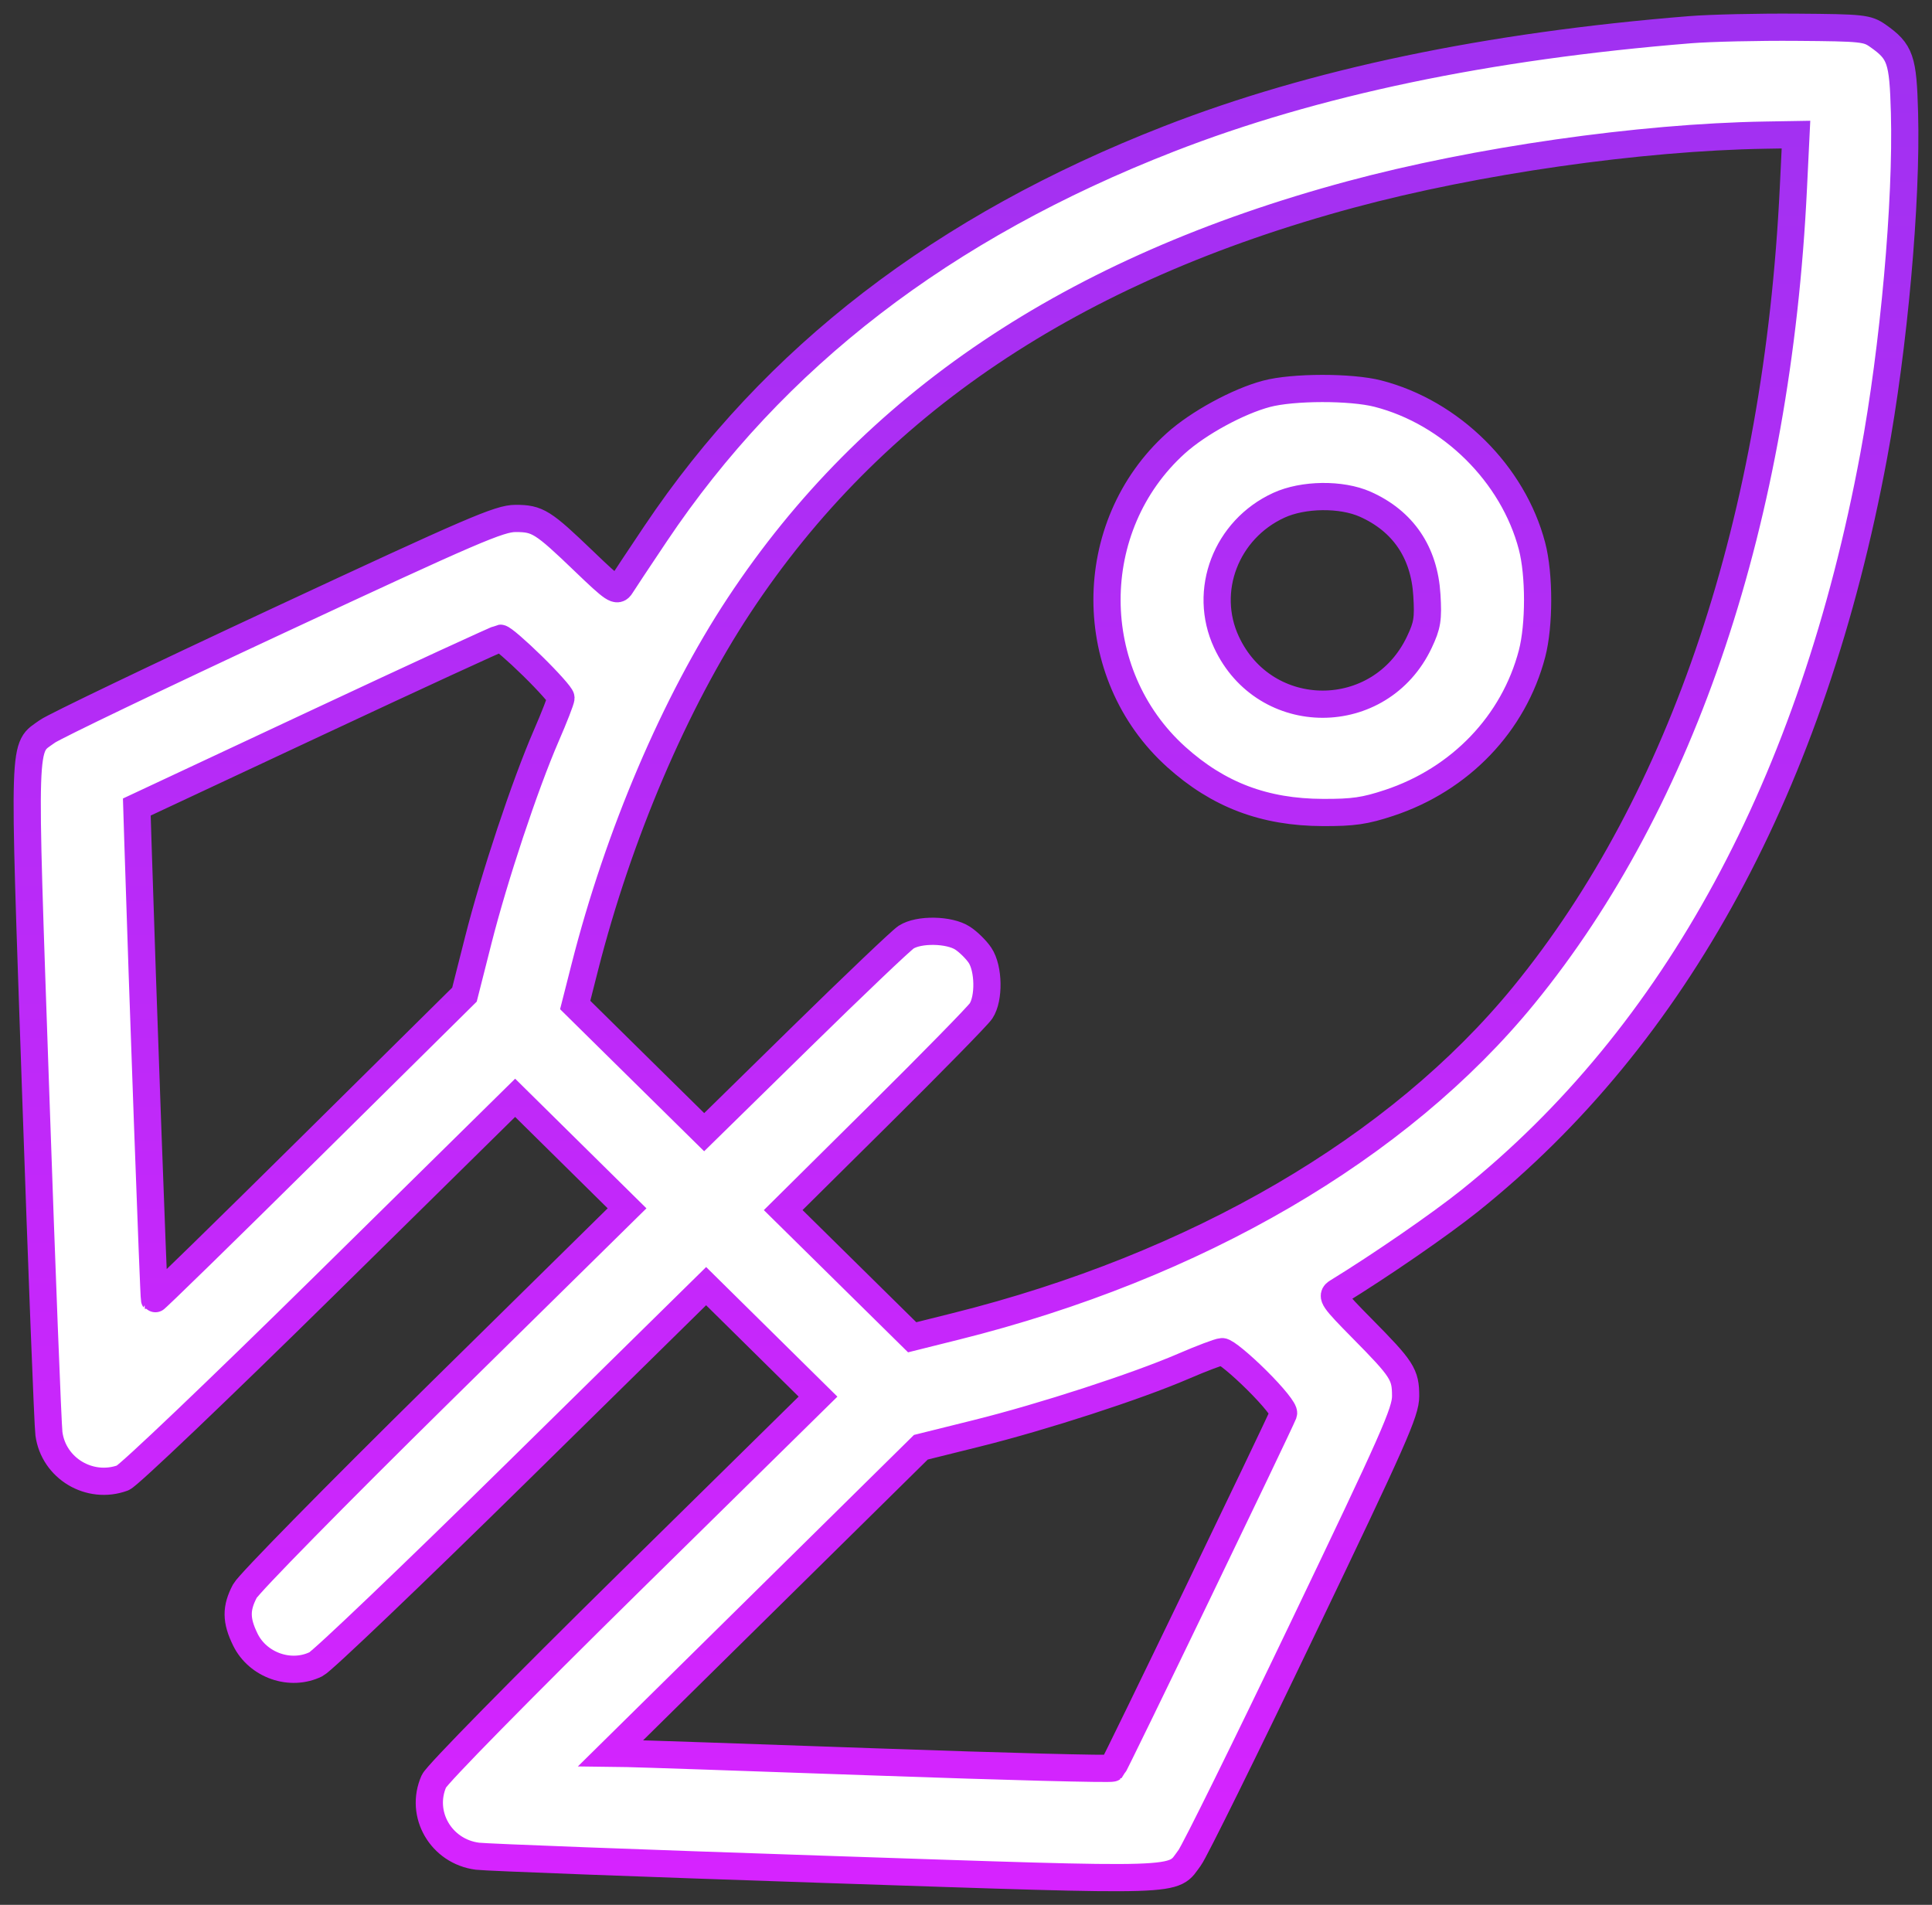 <svg width="71" height="70" viewBox="0 0 71 70" fill="none" xmlns="http://www.w3.org/2000/svg">
<rect x="0" y="0" width="71" height="70" fill="#333333" stroke="none"/>
<path fill-rule="evenodd" clip-rule="evenodd" d="M62.115 1.091C54.653 1.692 48.281 3.027 42.951 5.106C34.654 8.342 28.443 13.121 24.086 19.622C23.476 20.531 22.907 21.389 22.821 21.528C22.678 21.759 22.565 21.685 21.471 20.635C19.946 19.17 19.758 19.052 18.946 19.052C18.356 19.052 17.38 19.472 10.238 22.801C5.814 24.863 1.99 26.697 1.741 26.877C0.829 27.537 0.852 26.823 1.31 40.124C1.537 46.722 1.757 52.375 1.798 52.685C1.967 53.96 3.297 54.756 4.513 54.31C4.722 54.233 8.045 51.065 11.912 47.257L18.931 40.343L20.987 42.373L23.044 44.404L16.152 51.19C12.362 54.922 9.144 58.198 9 58.469C8.666 59.101 8.671 59.548 9.017 60.254C9.481 61.2 10.681 61.616 11.614 61.156C11.851 61.038 15.174 57.864 18.998 54.103L25.95 47.264L28.006 49.294L30.062 51.324L23.099 58.176C19.139 62.073 16.054 65.213 15.946 65.457C15.411 66.668 16.208 68.041 17.546 68.213C17.861 68.254 23.594 68.471 30.285 68.695C43.775 69.146 43.051 69.169 43.72 68.269C43.903 68.024 45.763 64.254 47.854 59.892C51.23 52.849 51.656 51.887 51.656 51.305C51.656 50.504 51.537 50.319 50.051 48.815C48.993 47.743 48.912 47.624 49.141 47.484C50.737 46.505 52.931 44.992 54.019 44.12C61.59 38.055 66.622 28.773 68.859 16.744C69.598 12.773 70.079 7.415 69.989 4.145C69.936 2.176 69.84 1.898 69.014 1.317C68.617 1.038 68.447 1.02 66.029 1.002C64.619 0.991 62.858 1.031 62.115 1.091ZM65.906 6.91C65.321 19.041 61.863 29.397 56.002 36.571C51.403 42.199 43.967 46.535 35.132 48.741L33.522 49.143L31.152 46.806L28.782 44.469L32.306 40.976C34.244 39.055 35.929 37.335 36.05 37.154C36.358 36.696 36.338 35.59 36.015 35.106C35.875 34.897 35.587 34.613 35.374 34.475C34.884 34.156 33.763 34.137 33.298 34.44C33.114 34.56 31.37 36.221 29.421 38.132L25.878 41.606L23.508 39.27L21.138 36.932L21.491 35.544C22.727 30.684 24.802 25.818 27.161 22.246C32.052 14.841 39.392 9.908 49.632 7.147C54.249 5.902 60.257 5.042 64.868 4.966L66.001 4.947L65.906 6.91ZM46.544 14.472C45.497 14.75 44.038 15.545 43.214 16.287C39.833 19.334 39.839 24.764 43.225 27.816C44.774 29.211 46.466 29.852 48.62 29.858C49.732 29.862 50.159 29.8 51.049 29.506C53.664 28.642 55.629 26.59 56.301 24.023C56.575 22.976 56.575 21.117 56.301 20.07C55.606 17.414 53.323 15.155 50.637 14.465C49.645 14.21 47.517 14.214 46.544 14.472ZM50.172 18.53C51.563 19.15 52.342 20.297 52.437 21.866C52.491 22.748 52.454 22.978 52.162 23.596C50.725 26.639 46.484 26.639 45.071 23.596C44.196 21.711 45.059 19.457 46.997 18.568C47.893 18.156 49.295 18.14 50.172 18.53ZM19.567 24.472C20.144 25.037 20.616 25.566 20.616 25.646C20.616 25.726 20.371 26.356 20.071 27.046C19.289 28.848 18.161 32.24 17.575 34.555L17.069 36.551L11.392 42.168C8.269 45.258 5.698 47.769 5.678 47.749C5.649 47.72 5.232 36.234 5.067 30.909L5.028 29.657L11.641 26.561C15.278 24.858 18.313 23.46 18.386 23.454C18.459 23.448 18.99 23.906 19.567 24.472ZM46.179 50.712C46.795 51.323 47.21 51.839 47.169 51.943C46.962 52.46 40.955 64.908 40.88 64.975C40.832 65.019 36.935 64.918 32.222 64.75C27.509 64.583 23.379 64.442 23.045 64.438L22.439 64.43L28.14 58.807L33.841 53.184L35.9 52.672C38.319 52.071 41.777 50.948 43.491 50.207C44.159 49.919 44.798 49.677 44.911 49.671C45.024 49.664 45.595 50.133 46.179 50.712Z" fill="white" stroke="url(#paint0_linear_167_5098)"/>
<defs>
<linearGradient id="paint0_linear_167_5098" x1="35.5" y1="1" x2="35.5" y2="69" gradientUnits="userSpaceOnUse">
<stop stop-color="#A031F1"/>
<stop offset="1" stop-color="#D623FF"/>
</linearGradient>
</defs>
</svg>
